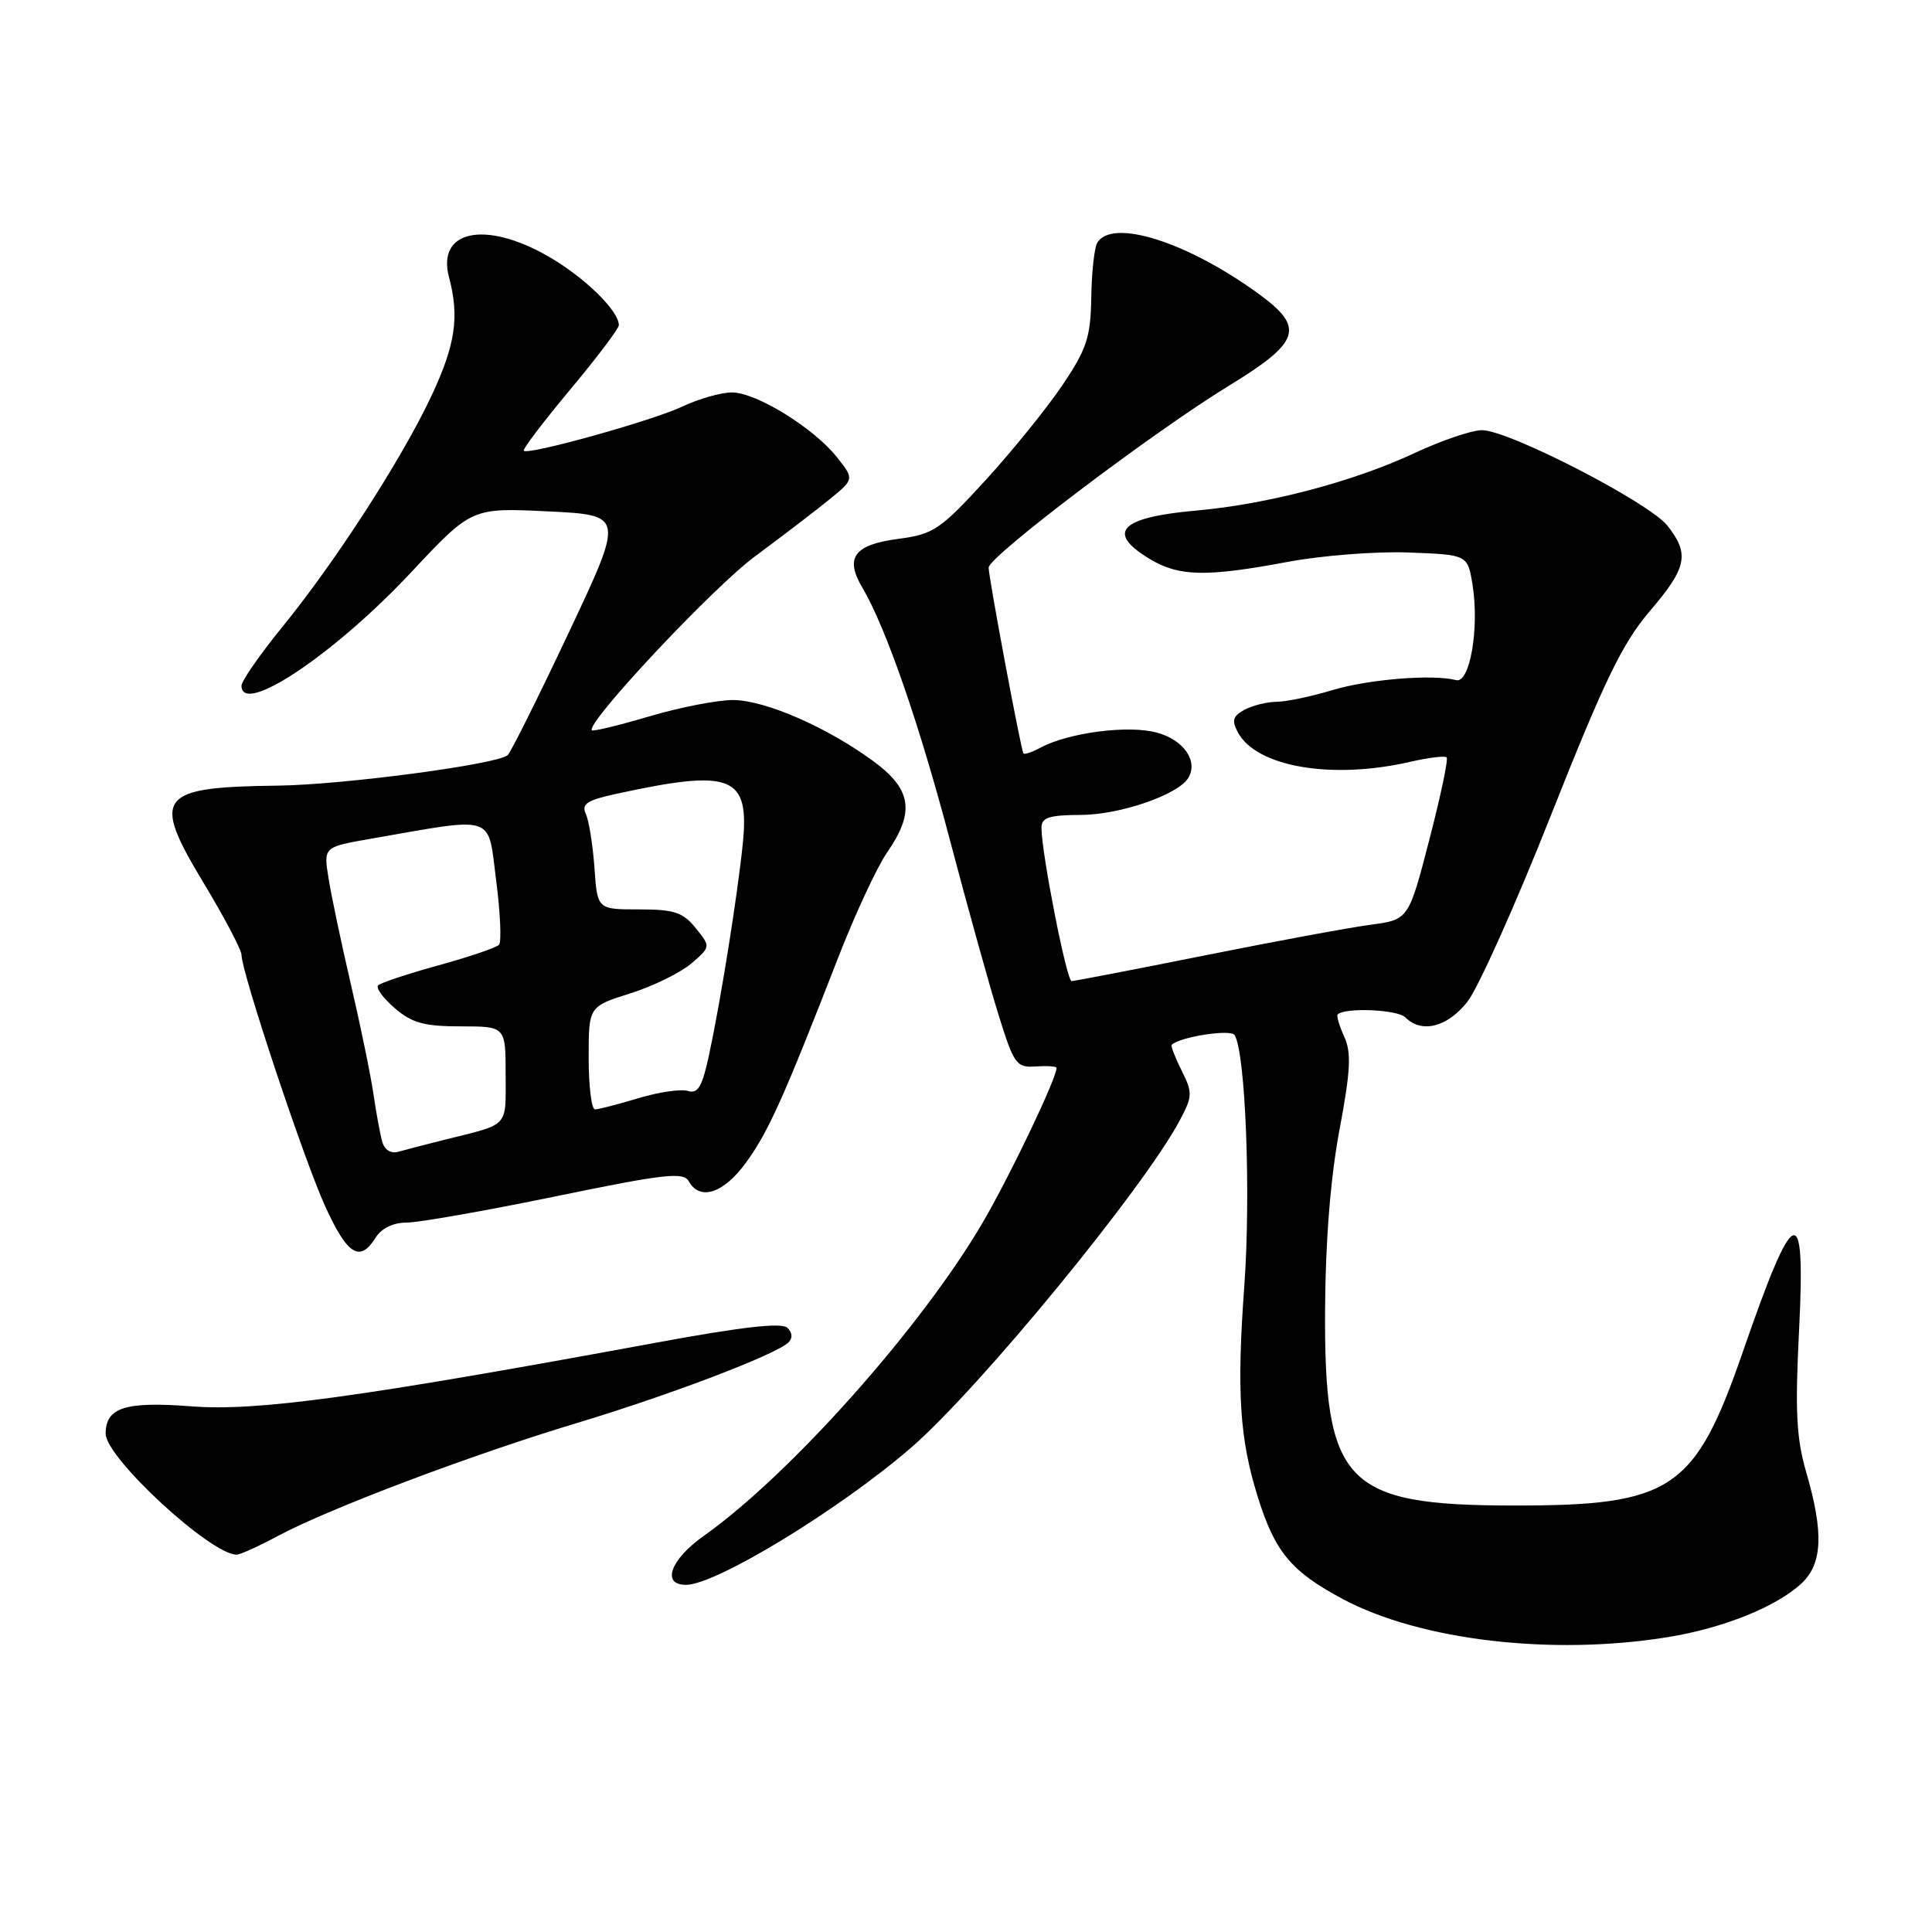 <?xml version="1.0" encoding="UTF-8" standalone="no"?>
<!DOCTYPE svg PUBLIC "-//W3C//DTD SVG 1.1//EN" "http://www.w3.org/Graphics/SVG/1.1/DTD/svg11.dtd" >
<svg xmlns="http://www.w3.org/2000/svg" xmlns:xlink="http://www.w3.org/1999/xlink" version="1.1" viewBox="0 0 256 256">
 <g >
 <path fill="currentColor"
d=" M 220.99 216.93 C 228.38 215.73 235.42 212.89 238.74 209.78 C 241.48 207.20 241.66 203.07 239.36 195.17 C 238.02 190.57 237.84 187.05 238.39 176.18 C 239.26 158.79 237.77 159.36 230.98 179.00 C 224.58 197.49 221.58 199.51 200.50 199.49 C 178.21 199.47 175.45 196.59 175.58 173.46 C 175.63 164.38 176.31 155.98 177.49 149.70 C 178.96 141.87 179.08 139.48 178.12 137.37 C 177.46 135.92 177.07 134.60 177.25 134.42 C 178.20 133.47 185.16 133.76 186.20 134.80 C 188.37 136.97 191.76 136.12 194.43 132.75 C 195.85 130.96 200.87 119.76 205.58 107.85 C 212.58 90.18 214.98 85.24 218.58 81.01 C 223.54 75.21 223.91 73.42 220.95 69.66 C 218.53 66.59 199.92 57.00 196.37 57.00 C 195.02 57.00 190.96 58.38 187.36 60.07 C 179.33 63.82 167.94 66.82 158.54 67.65 C 148.46 68.54 146.51 70.51 152.25 74.01 C 156.17 76.40 159.75 76.49 170.58 74.46 C 175.11 73.61 182.34 73.04 186.65 73.21 C 194.47 73.50 194.47 73.50 195.12 77.49 C 196.04 83.21 194.77 90.60 192.94 90.12 C 189.85 89.31 181.26 90.01 176.50 91.46 C 173.75 92.29 170.46 92.98 169.18 92.99 C 167.91 93.00 165.99 93.47 164.92 94.04 C 163.36 94.88 163.18 95.47 164.02 97.03 C 166.48 101.63 176.48 103.34 186.88 100.94 C 189.29 100.39 191.46 100.12 191.69 100.36 C 191.92 100.59 190.89 105.52 189.38 111.32 C 186.65 121.86 186.65 121.86 181.58 122.54 C 178.78 122.91 168.89 124.74 159.58 126.61 C 150.28 128.47 142.36 130.00 141.99 130.00 C 141.34 130.00 138.00 113.02 138.00 109.69 C 138.00 108.32 138.99 108.00 143.25 107.98 C 148.41 107.96 156.07 105.32 157.44 103.10 C 158.81 100.88 156.88 98.06 153.32 97.08 C 149.56 96.04 141.63 97.06 137.89 99.06 C 136.76 99.67 135.73 100.01 135.61 99.83 C 135.27 99.32 131.00 76.51 131.00 75.21 C 131.00 73.75 152.81 57.24 162.87 51.09 C 172.32 45.31 172.93 43.42 166.81 38.96 C 157.36 32.07 147.41 28.90 145.40 32.15 C 145.01 32.79 144.65 36.05 144.60 39.40 C 144.51 44.69 144.01 46.23 140.80 51.00 C 138.77 54.02 134.18 59.70 130.60 63.62 C 124.56 70.21 123.71 70.78 118.99 71.41 C 113.16 72.18 111.91 73.89 114.27 77.87 C 117.40 83.18 121.80 95.86 125.92 111.50 C 128.24 120.30 131.12 130.65 132.32 134.50 C 134.36 141.05 134.68 141.49 137.25 141.31 C 138.76 141.21 140.00 141.29 140.00 141.50 C 140.00 142.89 133.84 155.79 130.21 162.00 C 122.08 175.89 104.70 195.41 93.23 203.53 C 88.82 206.66 87.61 210.00 90.90 210.00 C 94.86 210.00 111.16 200.07 120.67 191.87 C 129.68 184.09 151.50 157.52 156.33 148.45 C 158.02 145.27 158.04 144.79 156.57 141.85 C 155.70 140.10 155.11 138.57 155.25 138.44 C 156.41 137.37 163.09 136.34 163.59 137.15 C 165.04 139.49 165.76 158.17 164.88 170.36 C 163.85 184.53 164.25 190.68 166.71 198.50 C 168.97 205.69 171.12 208.25 177.96 211.90 C 188.23 217.37 205.69 219.41 220.99 216.93 Z  M 36.85 203.51 C 43.58 199.90 62.63 192.71 76.50 188.54 C 88.68 184.87 102.72 179.53 104.45 177.90 C 105.05 177.33 105.01 176.61 104.35 175.95 C 103.61 175.21 98.38 175.80 86.90 177.92 C 47.61 185.16 34.08 187.02 25.38 186.35 C 16.59 185.67 14.00 186.50 14.00 189.97 C 14.00 193.15 27.89 205.98 31.35 206.00 C 31.82 206.00 34.30 204.88 36.85 203.51 Z  M 49.77 164.00 C 50.54 162.76 52.10 162.00 53.87 162.00 C 55.44 162.00 64.32 160.44 73.59 158.53 C 88.09 155.54 90.56 155.26 91.27 156.53 C 92.75 159.17 95.89 158.13 98.88 154.01 C 101.83 149.93 103.86 145.41 111.02 127.00 C 113.26 121.22 116.20 114.90 117.55 112.95 C 121.25 107.58 120.81 104.61 115.75 100.88 C 109.65 96.39 101.45 92.80 97.18 92.76 C 95.16 92.74 90.18 93.70 86.12 94.90 C 82.07 96.10 78.60 96.94 78.43 96.77 C 77.55 95.88 94.45 77.85 100.04 73.72 C 103.59 71.09 108.01 67.72 109.85 66.22 C 113.20 63.50 113.20 63.50 110.92 60.61 C 107.85 56.72 100.21 52.00 96.99 52.00 C 95.55 52.00 92.60 52.84 90.44 53.86 C 86.44 55.75 70.00 60.33 69.40 59.73 C 69.21 59.55 71.98 55.91 75.53 51.65 C 79.09 47.39 82.00 43.54 82.00 43.09 C 82.00 41.17 77.42 36.71 72.65 33.97 C 64.27 29.16 57.84 30.52 59.50 36.74 C 60.89 41.99 60.35 45.65 57.21 52.37 C 53.30 60.73 44.50 74.37 37.38 83.11 C 34.42 86.75 32.00 90.24 32.00 90.86 C 32.00 94.93 44.30 86.71 54.50 75.81 C 62.50 67.27 62.50 67.27 72.60 67.76 C 82.71 68.25 82.71 68.25 75.37 83.81 C 71.33 92.37 67.69 99.68 67.27 100.06 C 65.92 101.28 45.41 104.00 36.81 104.10 C 20.94 104.29 20.03 105.47 26.93 116.91 C 29.72 121.53 32.00 125.87 32.00 126.53 C 32.00 128.79 40.20 153.46 43.05 159.75 C 46.01 166.29 47.68 167.35 49.77 164.00 Z  M 50.65 151.29 C 50.37 150.31 49.85 147.47 49.49 145.00 C 49.13 142.53 47.79 136.00 46.51 130.50 C 45.23 125.00 43.89 118.64 43.53 116.36 C 42.86 112.23 42.86 112.23 49.18 111.13 C 65.87 108.22 64.61 107.81 65.74 116.63 C 66.30 120.96 66.47 124.81 66.12 125.19 C 65.78 125.56 62.17 126.79 58.11 127.91 C 54.04 129.03 50.44 130.23 50.11 130.56 C 49.77 130.90 50.76 132.26 52.31 133.59 C 54.59 135.55 56.21 136.00 61.06 136.00 C 67.00 136.00 67.00 136.00 67.00 142.43 C 67.00 149.48 67.56 148.87 59.00 151.00 C 56.52 151.62 53.75 152.34 52.83 152.60 C 51.80 152.90 50.97 152.39 50.65 151.29 Z  M 78.00 140.18 C 78.00 133.37 78.00 133.37 83.51 131.63 C 86.53 130.68 90.17 128.89 91.60 127.67 C 94.18 125.45 94.18 125.45 92.18 122.97 C 90.49 120.88 89.32 120.50 84.66 120.50 C 79.15 120.50 79.15 120.50 78.77 115.00 C 78.55 111.97 78.04 108.76 77.63 107.86 C 77.01 106.53 77.77 106.03 81.69 105.18 C 97.00 101.85 99.34 102.78 98.42 111.82 C 97.72 118.68 95.51 132.54 93.95 139.79 C 93.05 143.99 92.48 144.97 91.16 144.56 C 90.25 144.27 87.29 144.70 84.59 145.52 C 81.89 146.33 79.30 147.00 78.84 147.00 C 78.38 147.00 78.00 143.93 78.00 140.18 Z "/>
</g>
</svg>